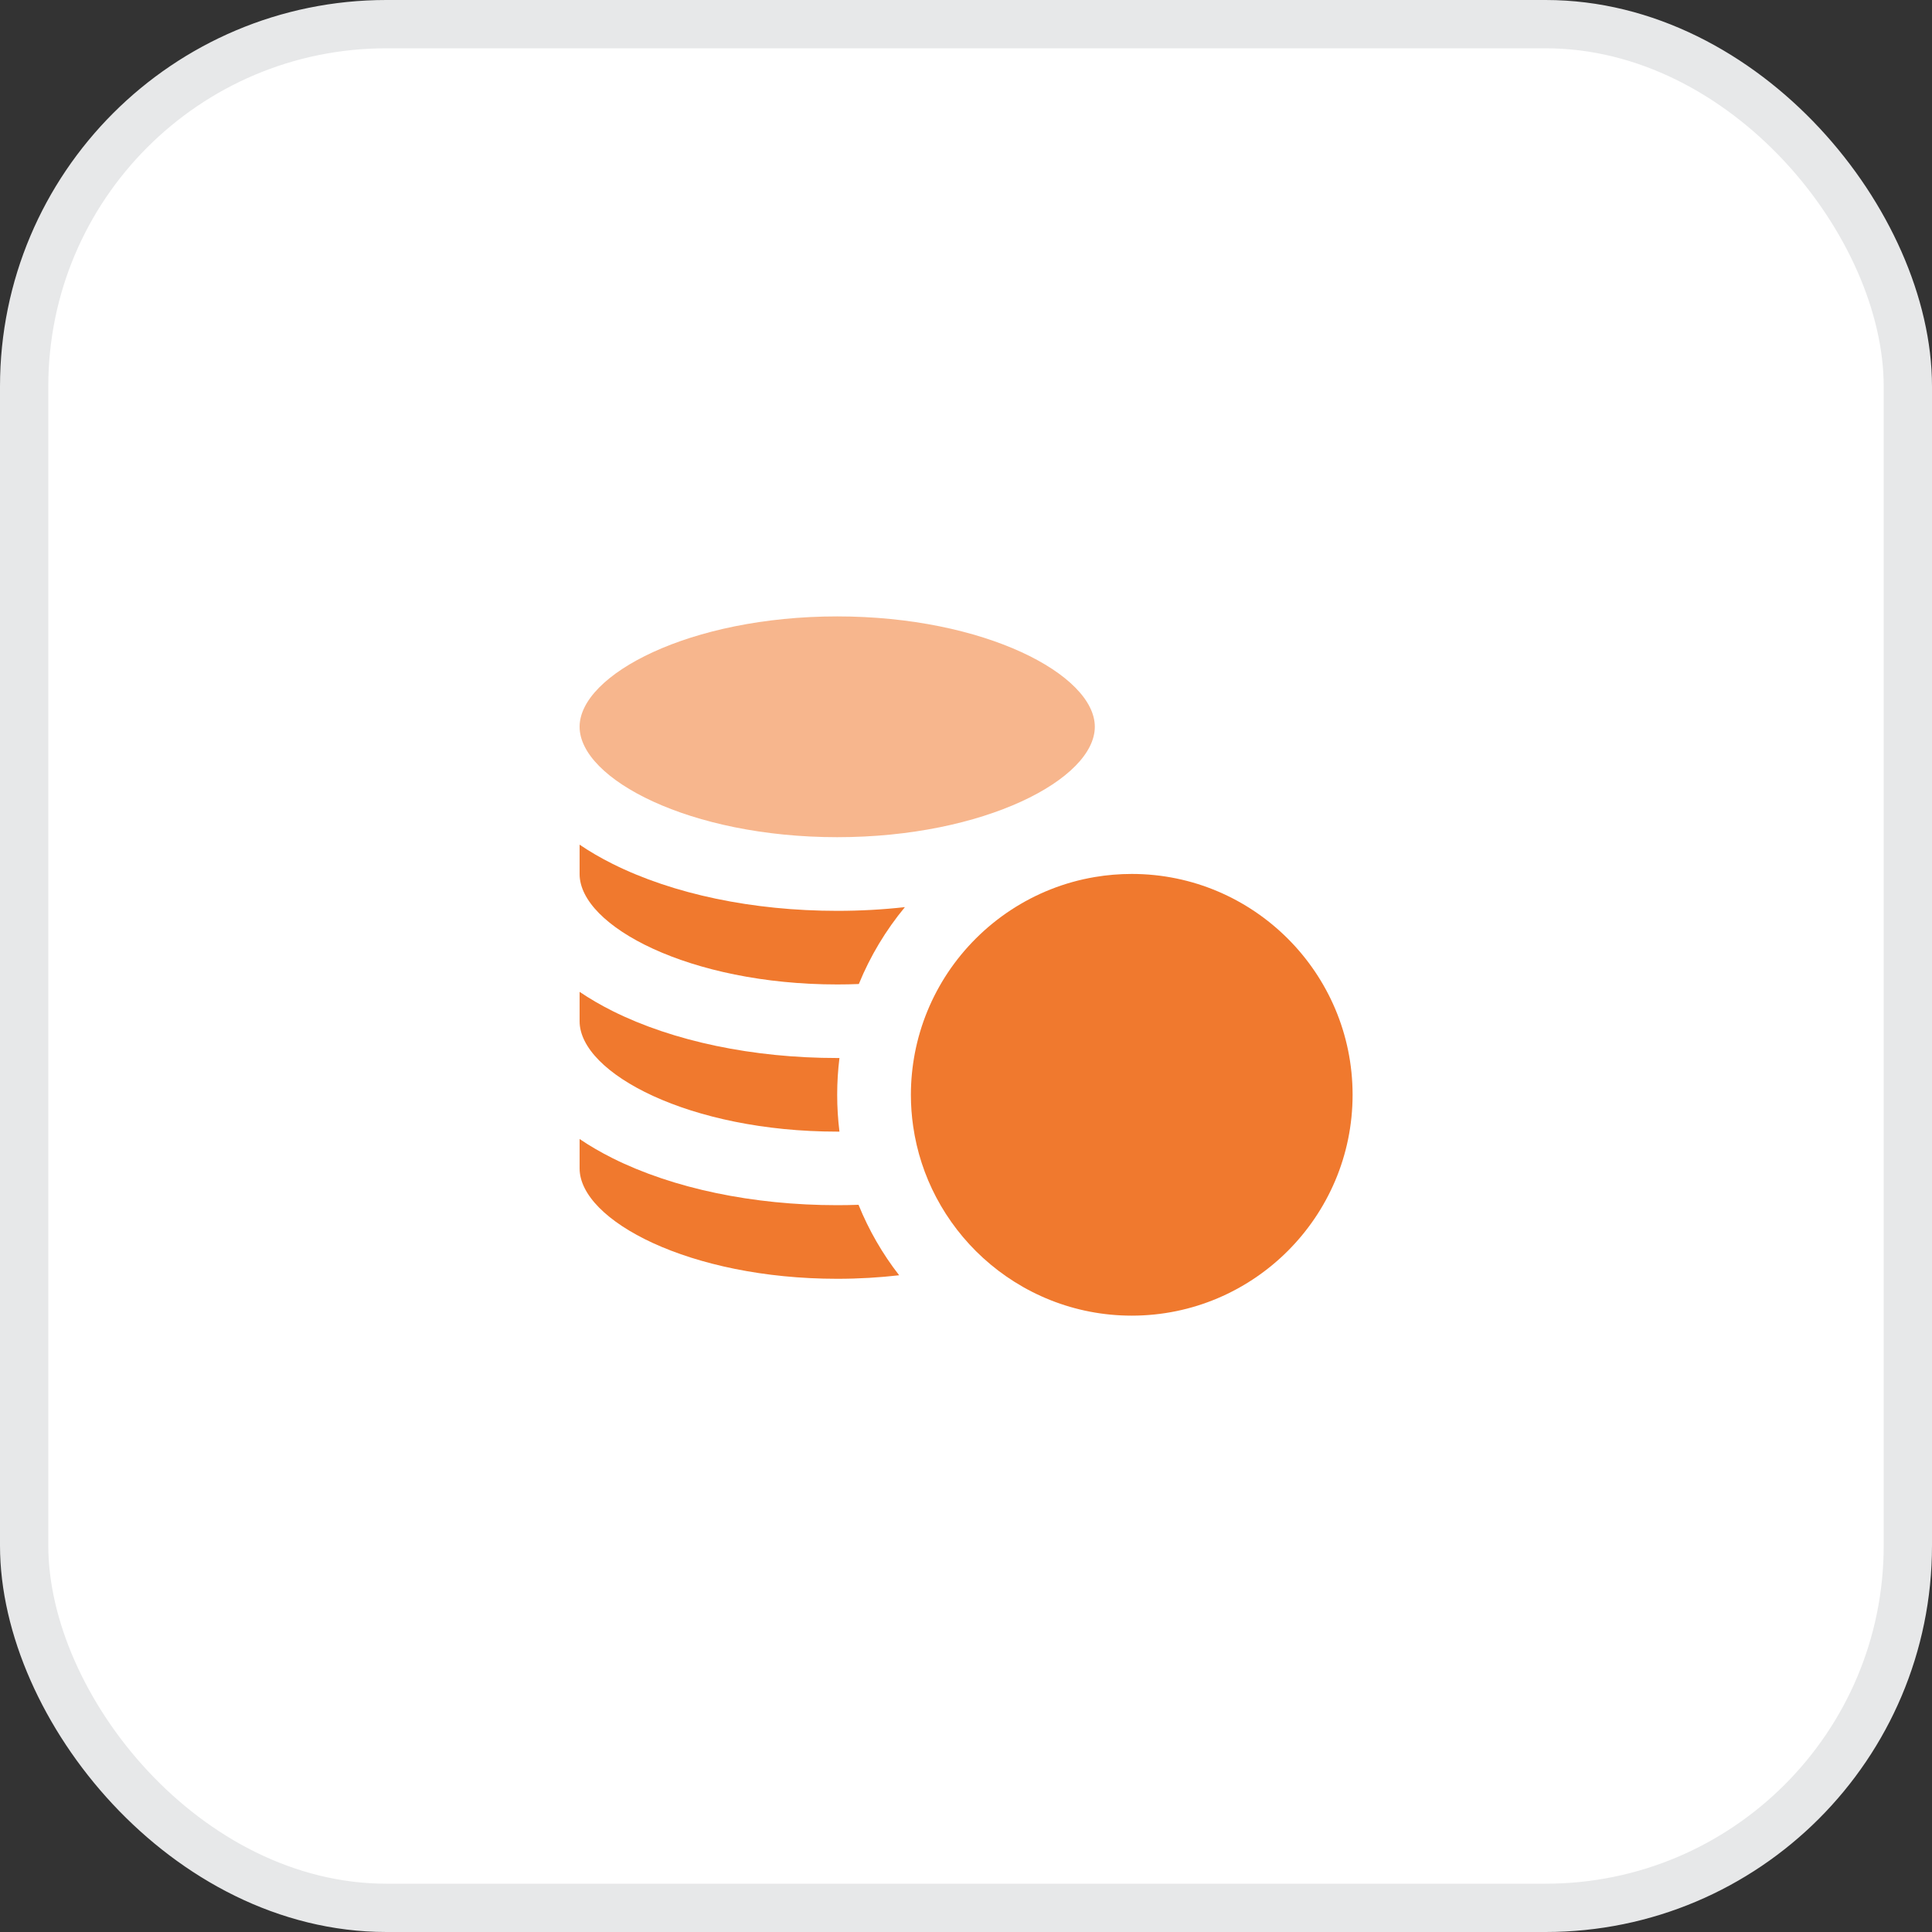 <svg width="40" height="40" viewBox="0 0 40 40" fill="none" xmlns="http://www.w3.org/2000/svg">
<rect x="0" y="0" width="40" height="40" fill="#333333" stroke="none"/>
<rect x="0.5" y="0.5" width="39" height="39" rx="7.5" fill="white" stroke="#E7E8E9"/>
<path d="M17.334 17.333C20.386 17.333 22.667 16.127 22.667 15.047C22.667 13.969 20.386 12.762 17.334 12.762C14.281 12.762 12 13.969 12 15.047C12 16.127 14.281 17.333 17.334 17.333Z" fill="#F7B68D"/>
<path d="M17.334 26.476C17.779 26.476 18.208 26.45 18.616 26.403C18.272 25.961 17.988 25.47 17.775 24.944C17.628 24.949 17.482 24.952 17.334 24.952C15.589 24.952 13.937 24.606 12.682 23.979C12.435 23.855 12.208 23.723 12 23.582V24.19C12 25.269 14.281 26.476 17.334 26.476Z" fill="#F0792E"/>
<path d="M17.334 23.429C17.349 23.429 17.365 23.429 17.38 23.429C17.349 23.179 17.333 22.924 17.333 22.666C17.333 22.408 17.349 22.154 17.38 21.905C17.365 21.905 17.349 21.905 17.334 21.905C15.589 21.905 13.938 21.559 12.682 20.932C12.435 20.808 12.208 20.676 12 20.535V21.143C12 22.222 14.281 23.429 17.334 23.429Z" fill="#F0792E"/>
<path d="M17.334 20.382C17.485 20.382 17.634 20.379 17.781 20.373C18.018 19.793 18.341 19.257 18.735 18.781C18.279 18.832 17.81 18.858 17.334 18.858C15.589 18.858 13.938 18.513 12.682 17.885C12.435 17.762 12.208 17.629 12 17.488V18.096C12 19.175 14.281 20.382 17.334 20.382Z" fill="#F0792E"/>
<path d="M19.622 20.14C19.293 20.636 19.057 21.199 18.941 21.805C18.888 22.084 18.859 22.372 18.859 22.666C18.859 22.888 18.875 23.105 18.906 23.318C18.981 23.842 19.145 24.337 19.382 24.787C19.631 25.26 19.96 25.685 20.351 26.042C21.165 26.785 22.246 27.239 23.432 27.239C25.953 27.239 28.004 25.188 28.004 22.666C28.004 20.145 25.953 18.094 23.432 18.094C23.171 18.094 22.916 18.116 22.667 18.158C21.399 18.372 20.308 19.11 19.622 20.14Z" fill="#F0792E"/>
</svg>
